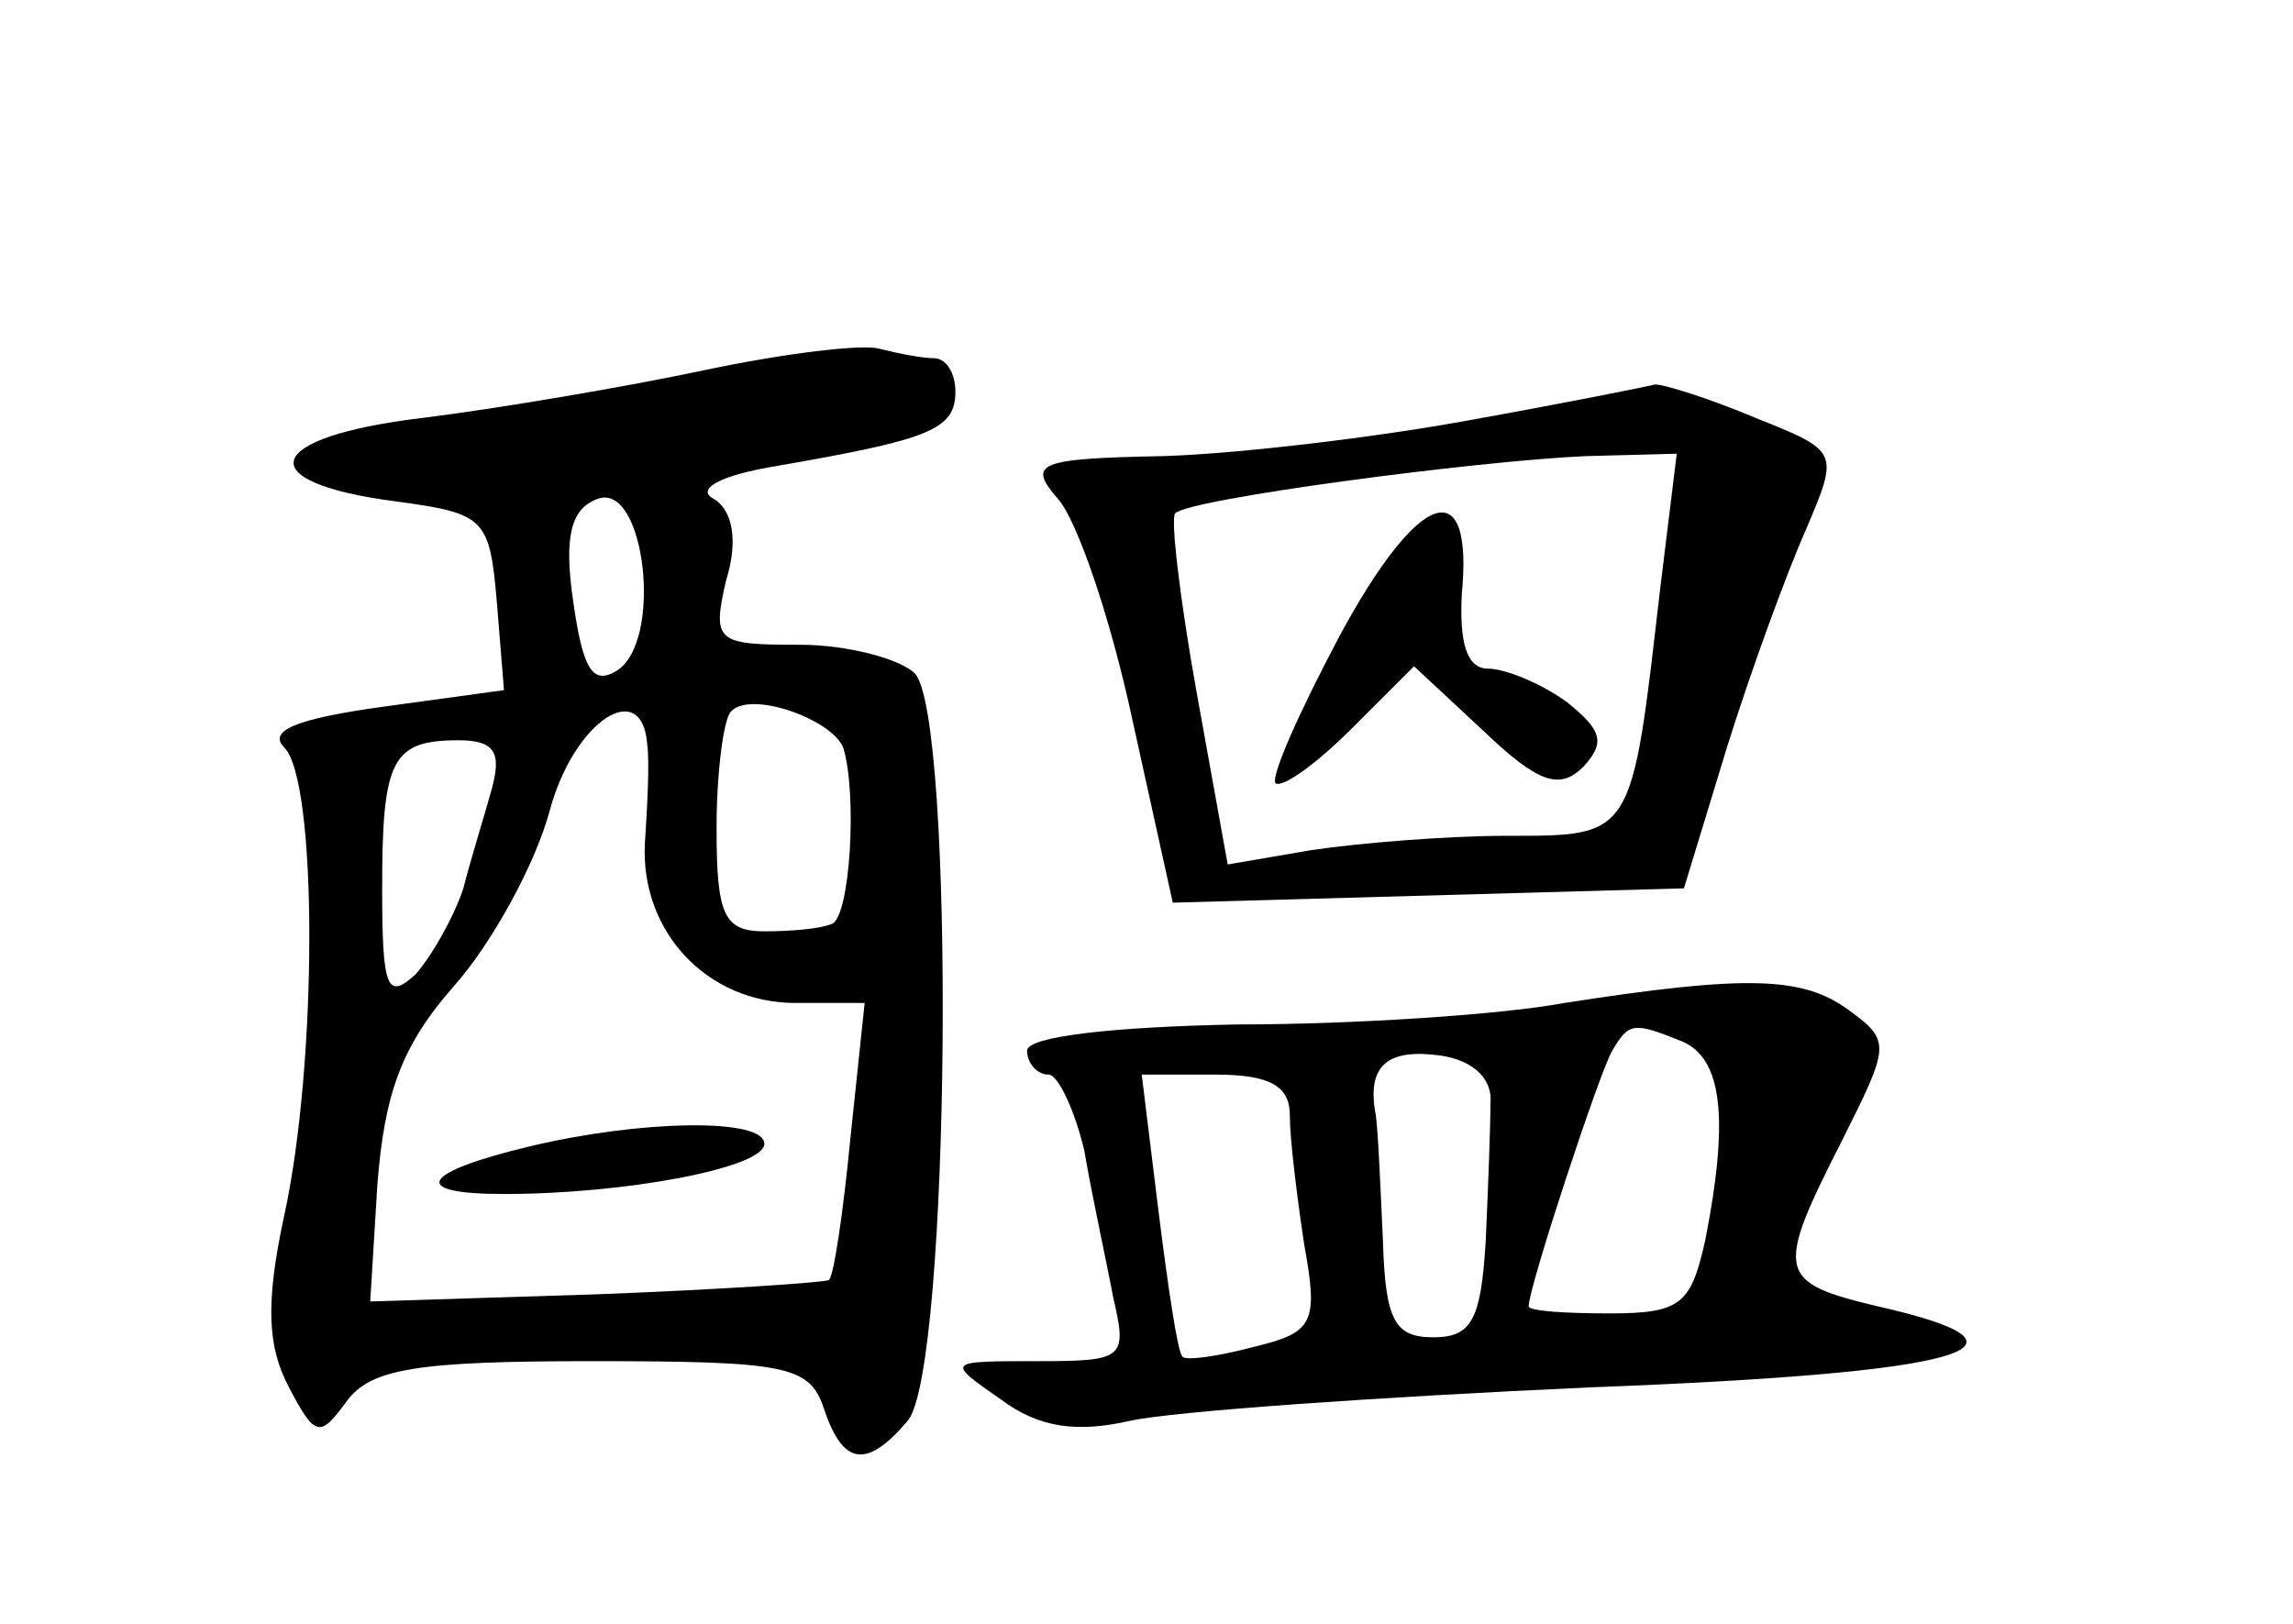 <?xml version="1.0" standalone="no"?>
<!DOCTYPE svg PUBLIC "-//W3C//DTD SVG 20010904//EN"
 "http://www.w3.org/TR/2001/REC-SVG-20010904/DTD/svg10.dtd">
<svg version="1.0" xmlns="http://www.w3.org/2000/svg"
 width="96pt" height="68pt" viewBox="0 0 96 68"
 preserveAspectRatio="xMidYMid meet">
<g transform="translate(0,68) scale(0.1,-0.1)"
fill="#000000" stroke="none">
<path d="M295 525 c-33 -7 -86 -16 -118 -20 -67 -8 -73 -27 -11 -35 37 -5 39
-7 42 -42 l3 -37 -51 -7 c-36 -5 -48 -10 -41 -17 14 -14 14 -132 0 -196 -8
-37 -7 -55 2 -72 11 -21 13 -21 24 -6 10 14 30 17 103 17 82 0 91 -2 97 -20 8
-24 18 -25 35 -5 18 21 20 295 3 313 -6 6 -28 12 -48 12 -35 0 -37 1 -31 27 5
16 3 29 -5 34 -8 4 2 10 27 14 63 11 74 15 74 31 0 8 -4 14 -9 14 -5 0 -15 2
-23 4 -7 2 -40 -2 -73 -9z m-37 -126 c-10 -6 -14 1 -18 29 -4 27 -1 39 10 43
20 8 28 -60 8 -72z m95 -32 c6 -19 3 -72 -5 -74 -5 -2 -17 -3 -28 -3 -17 0
-20 7 -20 43 0 24 3 46 6 49 8 9 42 -3 47 -15z m-82 1 c1 -7 0 -26 -1 -41 -2
-37 26 -67 63 -67 l29 0 -6 -57 c-3 -31 -7 -58 -9 -59 -1 -1 -45 -4 -97 -6
l-95 -3 3 49 c3 38 10 58 32 83 16 18 34 51 40 73 10 38 39 57 41 28z m-65
-18 c-3 -11 -9 -30 -12 -42 -4 -12 -13 -28 -20 -36 -12 -11 -14 -6 -14 36 0
54 4 62 32 62 15 0 18 -5 14 -20z"/>
<path d="M222 200 c-46 -11 -51 -20 -11 -20 51 0 109 11 109 21 0 11 -52 10
-98 -1z"/>
<path d="M615 504 c-38 -7 -96 -14 -128 -15 -53 -1 -57 -3 -44 -18 8 -9 22
-50 31 -92 l17 -77 107 3 107 3 18 59 c10 32 25 73 33 91 14 33 14 33 -21 47
-19 8 -38 14 -42 14 -4 -1 -39 -8 -78 -15z m80 -71 c-12 -104 -11 -103 -64
-103 -25 0 -62 -3 -82 -6 l-35 -6 -13 72 c-7 39 -11 73 -9 75 5 6 126 22 172
24 l38 1 -7 -57z"/>
<path d="M561 414 c-17 -32 -29 -59 -27 -62 3 -2 17 8 32 23 l26 26 29 -27
c23 -22 32 -25 42 -15 9 10 8 15 -7 27 -11 8 -26 14 -33 14 -9 0 -12 11 -11
31 5 52 -18 44 -51 -17z"/>
<path d="M655 260 c-27 -5 -89 -9 -137 -9 -52 -1 -88 -5 -88 -11 0 -5 4 -10 9
-10 4 0 11 -15 15 -32 3 -18 9 -45 12 -61 6 -26 5 -27 -32 -27 -38 0 -38 0
-15 -16 16 -12 32 -14 54 -9 18 4 104 10 192 14 159 6 196 17 121 34 -42 10
-43 14 -15 69 20 40 21 42 3 55 -19 14 -42 15 -119 3z m49 -16 c17 -7 20 -32
10 -83 -6 -27 -10 -31 -40 -31 -19 0 -34 1 -34 3 0 8 30 99 35 107 7 12 9 12
29 4z m-80 -26 c0 -10 -1 -36 -2 -58 -2 -33 -6 -40 -22 -40 -16 0 -20 7 -21
40 -1 22 -2 46 -3 53 -4 21 5 28 27 25 14 -2 22 -10 21 -20z m-84 -5 c0 -10 3
-34 6 -54 6 -33 4 -37 -21 -43 -15 -4 -29 -6 -30 -4 -2 2 -6 29 -10 61 l-7 57
31 0 c23 0 31 -5 31 -17z"/>
</g>
</svg>
